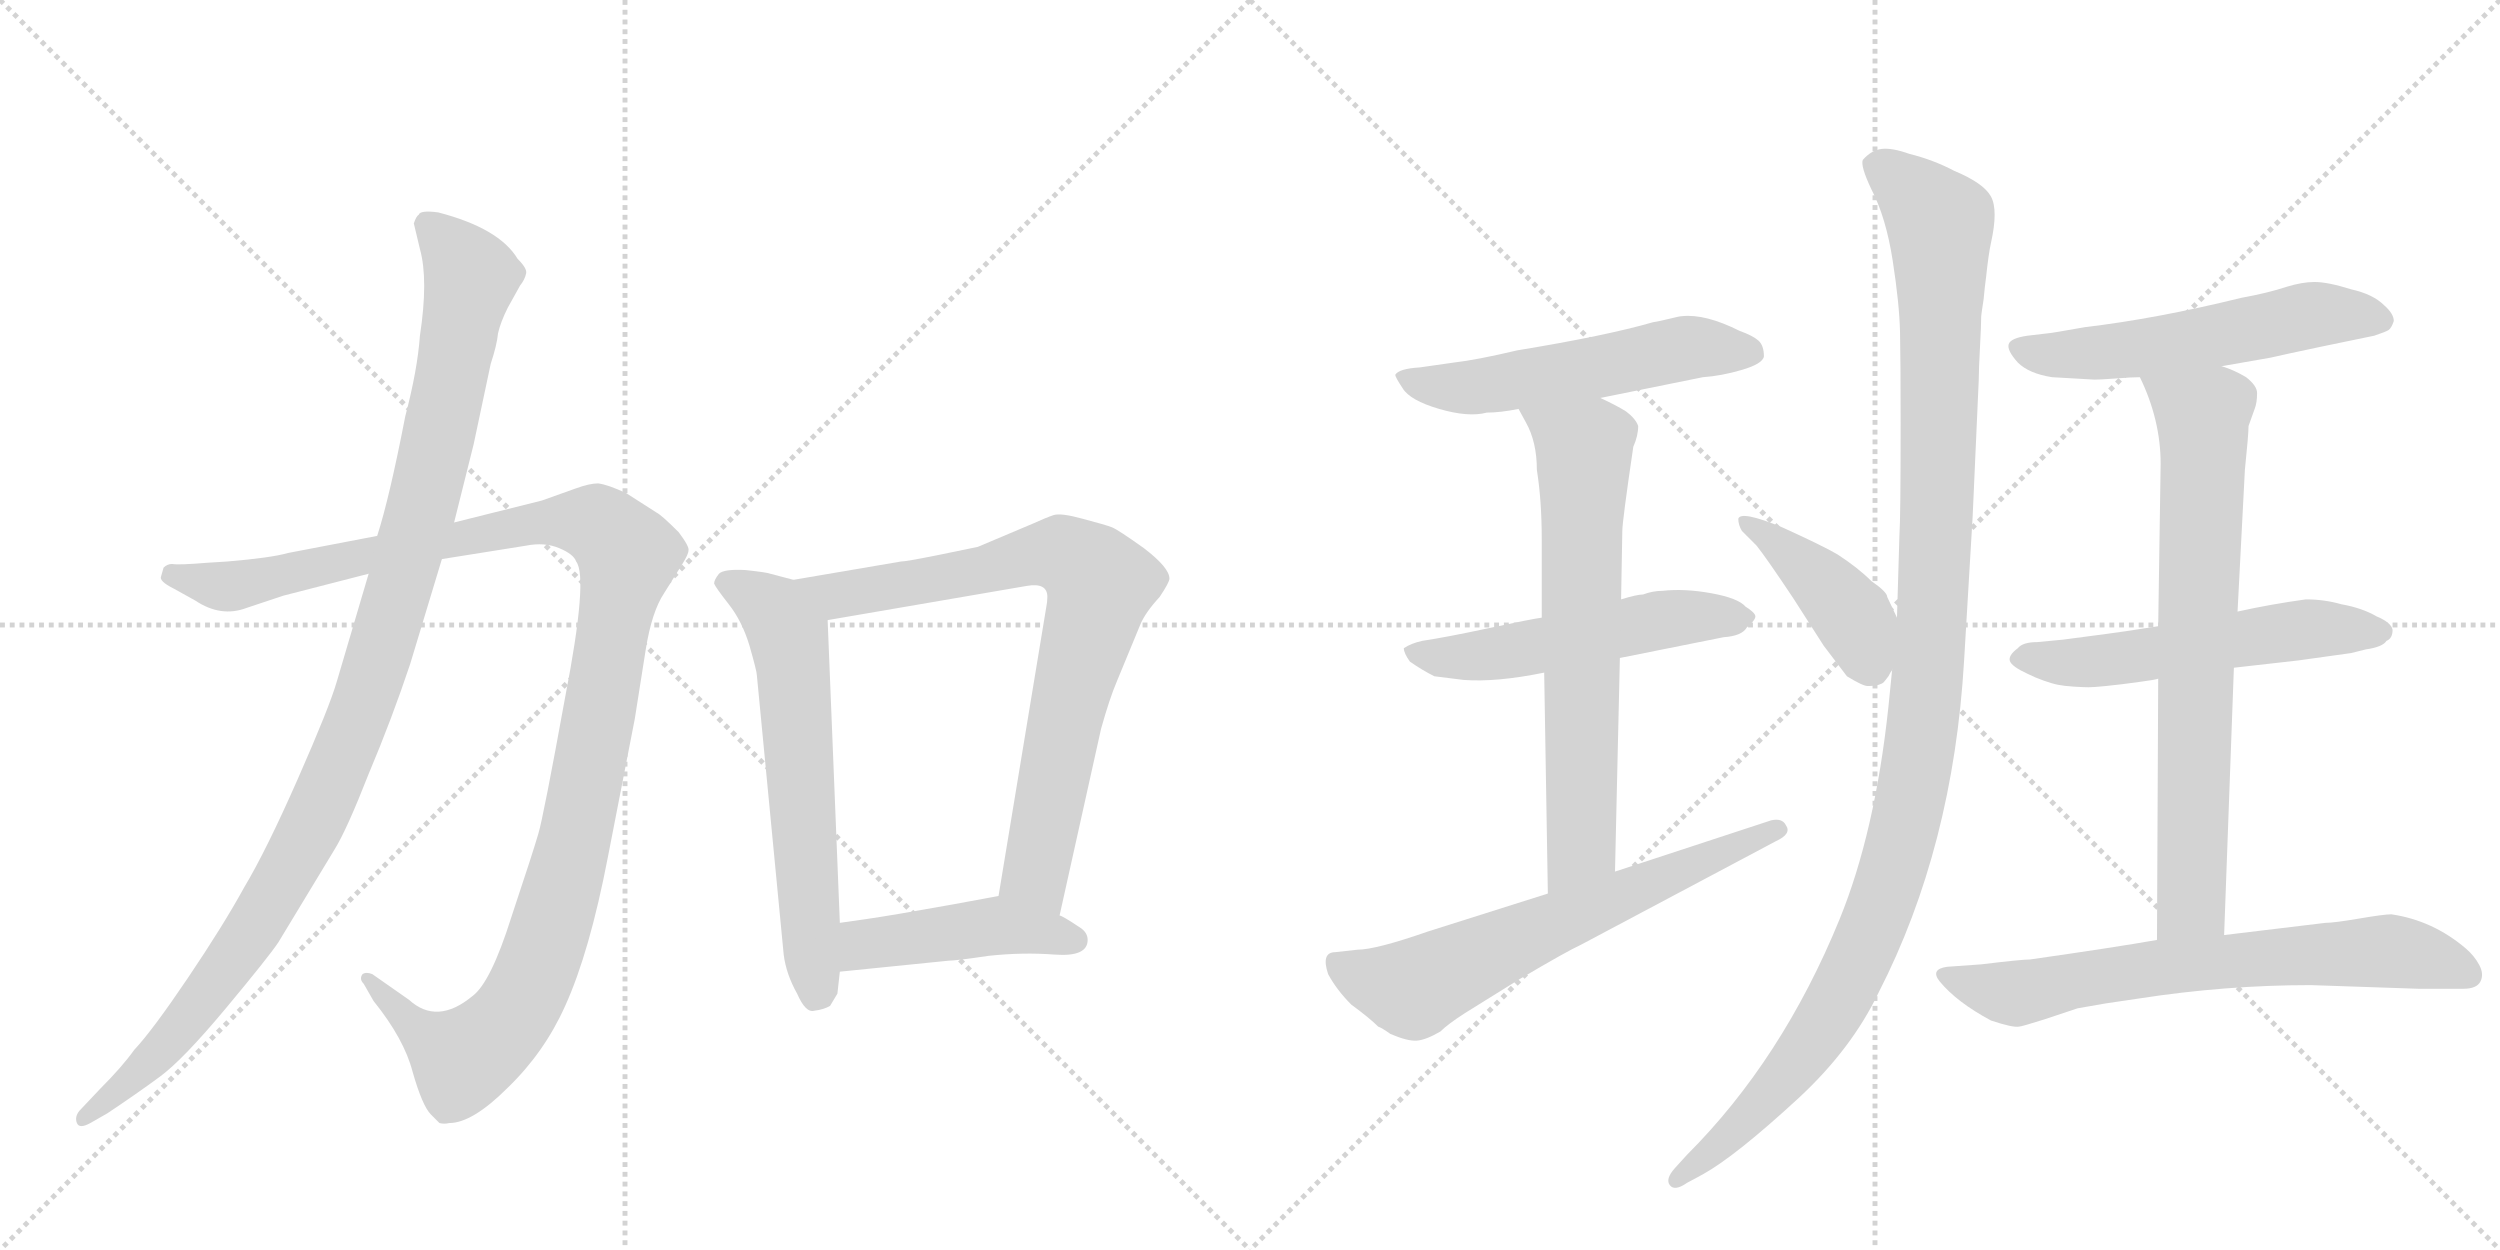 <svg version="1.1" viewBox="0 0 2048 1024" xmlns="http://www.w3.org/2000/svg">
  <g stroke="lightgray" stroke-dasharray="1,1" stroke-width="1" transform="scale(4, 4)">
    <line x1="0" y1="0" x2="256" y2="256"></line>
    <line x1="256" y1="0" x2="0" y2="256"></line>
    <line x1="128" y1="0" x2="128" y2="256"></line>
    <line x1="0" y1="128" x2="256" y2="128"></line>
    <line x1="256" y1="0" x2="512" y2="256"></line>
    <line x1="512" y1="0" x2="256" y2="256"></line>
    <line x1="384" y1="0" x2="384" y2="256"></line>
    <line x1="256" y1="128" x2="512" y2="128"></line>
  </g>
<g transform="scale(1, -1) translate(0, -850)">
   <style type="text/css">
    @keyframes keyframes0 {
      from {
       stroke: black;
       stroke-dashoffset: 1194;
       stroke-width: 128;
       }
       80% {
       animation-timing-function: step-end;
       stroke: black;
       stroke-dashoffset: 0;
       stroke-width: 128;
       }
       to {
       stroke: black;
       stroke-width: 1024;
       }
       }
       #make-me-a-hanzi-animation-0 {
         animation: keyframes0 1.222s both;
         animation-delay: 0s;
         animation-timing-function: linear;
       }
    @keyframes keyframes1 {
      from {
       stroke: black;
       stroke-dashoffset: 1085;
       stroke-width: 128;
       }
       78% {
       animation-timing-function: step-end;
       stroke: black;
       stroke-dashoffset: 0;
       stroke-width: 128;
       }
       to {
       stroke: black;
       stroke-width: 1024;
       }
       }
       #make-me-a-hanzi-animation-1 {
         animation: keyframes1 1.133s both;
         animation-delay: 1.222s;
         animation-timing-function: linear;
       }
    @keyframes keyframes2 {
      from {
       stroke: black;
       stroke-dashoffset: 619;
       stroke-width: 128;
       }
       67% {
       animation-timing-function: step-end;
       stroke: black;
       stroke-dashoffset: 0;
       stroke-width: 128;
       }
       to {
       stroke: black;
       stroke-width: 1024;
       }
       }
       #make-me-a-hanzi-animation-2 {
         animation: keyframes2 0.754s both;
         animation-delay: 2.355s;
         animation-timing-function: linear;
       }
    @keyframes keyframes3 {
      from {
       stroke: black;
       stroke-dashoffset: 787;
       stroke-width: 128;
       }
       72% {
       animation-timing-function: step-end;
       stroke: black;
       stroke-dashoffset: 0;
       stroke-width: 128;
       }
       to {
       stroke: black;
       stroke-width: 1024;
       }
       }
       #make-me-a-hanzi-animation-3 {
         animation: keyframes3 0.89s both;
         animation-delay: 3.108s;
         animation-timing-function: linear;
       }
    @keyframes keyframes4 {
      from {
       stroke: black;
       stroke-dashoffset: 449;
       stroke-width: 128;
       }
       59% {
       animation-timing-function: step-end;
       stroke: black;
       stroke-dashoffset: 0;
       stroke-width: 128;
       }
       to {
       stroke: black;
       stroke-width: 1024;
       }
       }
       #make-me-a-hanzi-animation-4 {
         animation: keyframes4 0.615s both;
         animation-delay: 3.999s;
         animation-timing-function: linear;
       }
    @keyframes keyframes5 {
      from {
       stroke: black;
       stroke-dashoffset: 544;
       stroke-width: 128;
       }
       64% {
       animation-timing-function: step-end;
       stroke: black;
       stroke-dashoffset: 0;
       stroke-width: 128;
       }
       to {
       stroke: black;
       stroke-width: 1024;
       }
       }
       #make-me-a-hanzi-animation-5 {
         animation: keyframes5 0.693s both;
         animation-delay: 4.614s;
         animation-timing-function: linear;
       }
    @keyframes keyframes6 {
      from {
       stroke: black;
       stroke-dashoffset: 532;
       stroke-width: 128;
       }
       63% {
       animation-timing-function: step-end;
       stroke: black;
       stroke-dashoffset: 0;
       stroke-width: 128;
       }
       to {
       stroke: black;
       stroke-width: 1024;
       }
       }
       #make-me-a-hanzi-animation-6 {
         animation: keyframes6 0.683s both;
         animation-delay: 5.307s;
         animation-timing-function: linear;
       }
    @keyframes keyframes7 {
      from {
       stroke: black;
       stroke-dashoffset: 675;
       stroke-width: 128;
       }
       69% {
       animation-timing-function: step-end;
       stroke: black;
       stroke-dashoffset: 0;
       stroke-width: 128;
       }
       to {
       stroke: black;
       stroke-width: 1024;
       }
       }
       #make-me-a-hanzi-animation-7 {
         animation: keyframes7 0.799s both;
         animation-delay: 5.99s;
         animation-timing-function: linear;
       }
    @keyframes keyframes8 {
      from {
       stroke: black;
       stroke-dashoffset: 646;
       stroke-width: 128;
       }
       68% {
       animation-timing-function: step-end;
       stroke: black;
       stroke-dashoffset: 0;
       stroke-width: 128;
       }
       to {
       stroke: black;
       stroke-width: 1024;
       }
       }
       #make-me-a-hanzi-animation-8 {
         animation: keyframes8 0.776s both;
         animation-delay: 6.789s;
         animation-timing-function: linear;
       }
    @keyframes keyframes9 {
      from {
       stroke: black;
       stroke-dashoffset: 424;
       stroke-width: 128;
       }
       58% {
       animation-timing-function: step-end;
       stroke: black;
       stroke-dashoffset: 0;
       stroke-width: 128;
       }
       to {
       stroke: black;
       stroke-width: 1024;
       }
       }
       #make-me-a-hanzi-animation-9 {
         animation: keyframes9 0.595s both;
         animation-delay: 7.565s;
         animation-timing-function: linear;
       }
    @keyframes keyframes10 {
      from {
       stroke: black;
       stroke-dashoffset: 1176;
       stroke-width: 128;
       }
       79% {
       animation-timing-function: step-end;
       stroke: black;
       stroke-dashoffset: 0;
       stroke-width: 128;
       }
       to {
       stroke: black;
       stroke-width: 1024;
       }
       }
       #make-me-a-hanzi-animation-10 {
         animation: keyframes10 1.207s both;
         animation-delay: 8.16s;
         animation-timing-function: linear;
       }
    @keyframes keyframes11 {
      from {
       stroke: black;
       stroke-dashoffset: 557;
       stroke-width: 128;
       }
       64% {
       animation-timing-function: step-end;
       stroke: black;
       stroke-dashoffset: 0;
       stroke-width: 128;
       }
       to {
       stroke: black;
       stroke-width: 1024;
       }
       }
       #make-me-a-hanzi-animation-11 {
         animation: keyframes11 0.703s both;
         animation-delay: 9.367s;
         animation-timing-function: linear;
       }
    @keyframes keyframes12 {
      from {
       stroke: black;
       stroke-dashoffset: 556;
       stroke-width: 128;
       }
       64% {
       animation-timing-function: step-end;
       stroke: black;
       stroke-dashoffset: 0;
       stroke-width: 128;
       }
       to {
       stroke: black;
       stroke-width: 1024;
       }
       }
       #make-me-a-hanzi-animation-12 {
         animation: keyframes12 0.702s both;
         animation-delay: 10.07s;
         animation-timing-function: linear;
       }
    @keyframes keyframes13 {
      from {
       stroke: black;
       stroke-dashoffset: 737;
       stroke-width: 128;
       }
       71% {
       animation-timing-function: step-end;
       stroke: black;
       stroke-dashoffset: 0;
       stroke-width: 128;
       }
       to {
       stroke: black;
       stroke-width: 1024;
       }
       }
       #make-me-a-hanzi-animation-13 {
         animation: keyframes13 0.85s both;
         animation-delay: 10.773s;
         animation-timing-function: linear;
       }
    @keyframes keyframes14 {
      from {
       stroke: black;
       stroke-dashoffset: 684;
       stroke-width: 128;
       }
       69% {
       animation-timing-function: step-end;
       stroke: black;
       stroke-dashoffset: 0;
       stroke-width: 128;
       }
       to {
       stroke: black;
       stroke-width: 1024;
       }
       }
       #make-me-a-hanzi-animation-14 {
         animation: keyframes14 0.807s both;
         animation-delay: 11.623s;
         animation-timing-function: linear;
       }
</style>
<path d="M 309 411 L 236 397 Q 222 393 186 390 L 170 389 Q 146 387 141 388 Q 137 388 134 385 L 132 378 Q 130 374 142 368 L 160 358 Q 181 344 202 352 L 232 362 L 302 380 L 362 392 L 431 403 Q 446 406 458 401 Q 470 396 472 390 Q 482 377 463 279 Q 445 180 441 167 Q 437 153 419 99 Q 402 45 387 34 Q 358 10 335 31 L 305 52 Q 300 54 297 52 Q 294 48 298 44 L 306 30 Q 331 -1 338 -28 Q 346 -56 353 -63 L 360 -70 Q 364 -71 368 -70 Q 387 -70 416 -41 Q 446 -12 463 26 Q 483 70 498 148 L 520 261 L 529 318 Q 534 349 544 364 L 559 388 Q 564 396 564 399 Q 565 402 556 414 Q 542 428 538 430 L 513 446 Q 498 453 490 454 Q 483 454 472 450 L 444 440 L 372 422 L 309 411 Z" fill="lightgray"></path> 
<path d="M 339 667 L 344 646 Q 351 621 344 575 Q 342 547 332 509 Q 319 442 309 411 L 302 380 L 276 292 Q 270 271 244 212 Q 218 153 200 123 Q 183 92 154 49 Q 125 6 110 -10 Q 100 -24 82 -42 L 65 -60 Q 61 -65 63 -70 Q 65 -75 74 -70 L 88 -62 Q 112 -46 131 -32 Q 150 -18 185 24 Q 220 66 228 78 L 274 154 Q 284 170 302 216 Q 321 261 336 306 L 362 392 L 372 422 L 388 486 L 402 552 Q 407 567 408 577 Q 410 586 416 598 L 426 616 Q 430 621 431 626 Q 432 630 424 638 Q 409 663 359 676 Q 344 678 343 674 Q 341 673 339 667 Z" fill="lightgray"></path> 
<path d="M 650 375 L 631 380 Q 629 381 611 383 Q 593 384 589 380 Q 585 375 585 372 Q 586 369 597 355 Q 608 341 614 321 Q 620 300 620 297 L 642 68 Q 644 52 653 36 Q 660 20 667 22 Q 675 23 680 26 L 686 36 L 688 54 L 688 94 L 678 342 C 677 368 677 368 650 375 Z" fill="lightgray"></path> 
<path d="M 868 100 L 902 253 Q 909 278 915 292 L 934 338 Q 938 348 950 361 Q 958 373 958 376 Q 958 385 937 401 Q 916 416 911 418 Q 906 420 887 425 Q 869 430 863 428 Q 857 426 846 421 L 801 402 L 767 395 Q 742 390 738 390 L 650 375 C 620 370 648 337 678 342 L 841 370 Q 858 373 858 361 Q 858 357 857 352 L 818 116 C 813 86 861 71 868 100 Z" fill="lightgray"></path> 
<path d="M 891 80 Q 891 86 885 90 Q 870 100 868 100 C 841 113 831 118 818 116 L 780 109 Q 730 100 709 97 L 688 94 C 658 90 658 51 688 54 L 777 63 Q 783 63 810 67 Q 838 70 864 68 Q 891 66 891 80 Z" fill="lightgray"></path> 
<path d="M 1311 524 L 1395 541 Q 1410 542 1427 547 Q 1444 552 1445 558 Q 1445 567 1440.5 571 Q 1436 575 1425 579 Q 1397 593 1378 591 Q 1377 591 1374.5 590.5 Q 1372 590 1366 588.5 Q 1360 587 1354 586 Q 1316 575 1243 563 Q 1209 555 1191 553 L 1163 549 Q 1146 548 1143 543 Q 1143 541 1149 532 Q 1155 522 1179 515 Q 1203 508 1218 512 Q 1229 512 1244 515 L 1311 524 Z" fill="lightgray"></path> 
<path d="M 1263 344 Q 1255 343 1220 335.5 Q 1185 328 1165 325 Q 1156 323 1150 319 Q 1150 315 1155 308 Q 1165 301 1175 296 L 1199 293 Q 1226 291 1265 299 L 1327 311 L 1412 328 Q 1427 329 1431 336 Q 1438 342 1438 345 Q 1438 348 1430 353 Q 1424 360 1402 364 Q 1380 368 1362 366 Q 1354 366 1346 363 Q 1341 363 1328 359 L 1263 344 Z" fill="lightgray"></path> 
<path d="M 1328 359 L 1329 415 Q 1329 423 1338 484 Q 1342 493 1342 501 Q 1340 507 1332 513 Q 1324 518 1311 524 C 1284 537 1230 541 1244 515 L 1250 504 Q 1259 488 1259 465 Q 1263 440 1263 408 L 1263 344 L 1265 299 L 1268 118 C 1268 88 1322 106 1323 136 L 1327 311 L 1328 359 Z" fill="lightgray"></path> 
<path d="M 1268 118 L 1170 87 Q 1127 72 1112 72 L 1094 70 Q 1082 70 1088 52 Q 1095 39 1107 27 Q 1122 16 1129 9 Q 1132 8 1139 3 Q 1153 -3 1160.5 -2.5 Q 1168 -2 1180 5 Q 1186 11 1200 20 L 1245 48 Q 1284 71 1295 76 L 1455 161 Q 1468 167 1463 174 Q 1460 180 1451 178 L 1323 136 L 1268 118 Z" fill="lightgray"></path> 
<path d="M 1554 344 L 1546 361 Q 1546 365 1533 374 Q 1522 385 1505 396 Q 1493 403 1460 418 Q 1426 432 1424 425 Q 1424 420 1427 415 L 1439 403 Q 1447 393 1469 360 L 1494 321 Q 1510 300 1513 296 Q 1526 288 1530 288 Q 1535 288 1539 289 Q 1542 290 1543 291 Q 1544 292 1547 296 Q 1549 300 1550 301 C 1564 322 1564 322 1554 344 Z" fill="lightgray"></path> 
<path d="M 1623 591 Q 1623 592 1625 605 Q 1626 616 1627 623 Q 1629 642 1631 651 Q 1637 678 1631 689 Q 1625 700 1601 710 Q 1584 719 1564 724 Q 1550 729 1541.5 728 Q 1533 727 1526 719 Q 1524 714 1533 695 Q 1545 672 1550.5 636.5 Q 1556 601 1556.5 578 Q 1557 555 1557 503 Q 1557 426 1556 411 L 1554 344 L 1550 301 L 1547 271 Q 1536 168 1507 97 Q 1460 -18 1382 -96 L 1372 -107 Q 1364 -116 1368 -121 Q 1372 -126 1382 -119 L 1395 -112 Q 1422 -97 1474 -49 Q 1517 -9 1539 37 Q 1600 156 1609 309 Q 1616 425 1616 427 L 1621 539 Q 1621 547 1622 565.5 Q 1623 584 1623 591 Z" fill="lightgray"></path> 
<path d="M 1820 550 L 1860 557 Q 1873 560 1901.5 566 Q 1930 572 1945 575 Q 1954 578 1956.5 579.5 Q 1959 581 1961 587 Q 1961 593 1953 600 Q 1944 609 1926 613 Q 1907 619 1896 619 Q 1886 619 1873 615 Q 1858 610 1836 606 Q 1767 589 1708 582 Q 1680 577 1678 577 L 1661 575 Q 1647 573 1645.5 568 Q 1644 563 1653 553 Q 1662 544 1681 541 Q 1714 539 1716 539 Q 1720 539 1734 540 Q 1746 541 1753 541 L 1820 550 Z" fill="lightgray"></path> 
<path d="M 1830 303 L 1883 309 L 1926 315 L 1938 318 Q 1952 320 1955 325 Q 1960 327 1960 334 Q 1959 340 1947 345 Q 1935 352 1918 355 Q 1904 359 1889 359 Q 1860 355 1833 349 L 1768 337 L 1742 333 Q 1736 332 1690 326 L 1669 324 Q 1657 324 1653 319 Q 1645 313 1646.5 308.5 Q 1648 304 1661 298 Q 1667 295 1674 292.5 Q 1681 290 1686 289 Q 1691 288 1699 287.5 Q 1707 287 1711 287 Q 1715 287 1725 288 Q 1735 289 1738.5 289.5 Q 1742 290 1753.5 291.5 Q 1765 293 1768 294 L 1830 303 Z" fill="lightgray"></path> 
<path d="M 1822 84 L 1830 303 L 1833 349 L 1839 465 Q 1842 494 1842 501 L 1847 515 Q 1849 520 1849 528 Q 1849 534 1840 541 Q 1830 547 1820 550 C 1793 562 1741 569 1753 541 Q 1770 506 1770 470 L 1768 337 L 1768 294 L 1767 80 C 1767 50 1821 54 1822 84 Z" fill="lightgray"></path> 
<path d="M 1905 94 L 1822 84 L 1767 80 Q 1733 74 1663 64 Q 1656 64 1623 60 L 1595 58 Q 1581 56 1589 46 Q 1603 29 1631 14 Q 1649 8 1654 9 Q 1656 9 1675 15 Q 1690 20 1702 24 L 1725 28 L 1752 32 Q 1823 43 1893 43 L 1981 40 L 2018 40 Q 2029 40 2032 46 Q 2035 52 2031 59.5 Q 2027 67 2020 73 Q 1993 96 1959 101 Q 1953 101 1932.5 97.5 Q 1912 94 1905 94 Z" fill="lightgray"></path> 
      <clipPath id="make-me-a-hanzi-clip-0">
      <path d="M 309 411 L 236 397 Q 222 393 186 390 L 170 389 Q 146 387 141 388 Q 137 388 134 385 L 132 378 Q 130 374 142 368 L 160 358 Q 181 344 202 352 L 232 362 L 302 380 L 362 392 L 431 403 Q 446 406 458 401 Q 470 396 472 390 Q 482 377 463 279 Q 445 180 441 167 Q 437 153 419 99 Q 402 45 387 34 Q 358 10 335 31 L 305 52 Q 300 54 297 52 Q 294 48 298 44 L 306 30 Q 331 -1 338 -28 Q 346 -56 353 -63 L 360 -70 Q 364 -71 368 -70 Q 387 -70 416 -41 Q 446 -12 463 26 Q 483 70 498 148 L 520 261 L 529 318 Q 534 349 544 364 L 559 388 Q 564 396 564 399 Q 565 402 556 414 Q 542 428 538 430 L 513 446 Q 498 453 490 454 Q 483 454 472 450 L 444 440 L 372 422 L 309 411 Z" fill="lightgray"></path>
      </clipPath>
      <path clip-path="url(#make-me-a-hanzi-clip-0)" d="M 141 379 L 184 369 L 458 423 L 488 421 L 515 395 L 467 144 L 444 67 L 424 24 L 381 -17 L 340 8 L 301 48 " fill="none" id="make-me-a-hanzi-animation-0" stroke-dasharray="1066 2132" stroke-linecap="round"></path>

      <clipPath id="make-me-a-hanzi-clip-1">
      <path d="M 339 667 L 344 646 Q 351 621 344 575 Q 342 547 332 509 Q 319 442 309 411 L 302 380 L 276 292 Q 270 271 244 212 Q 218 153 200 123 Q 183 92 154 49 Q 125 6 110 -10 Q 100 -24 82 -42 L 65 -60 Q 61 -65 63 -70 Q 65 -75 74 -70 L 88 -62 Q 112 -46 131 -32 Q 150 -18 185 24 Q 220 66 228 78 L 274 154 Q 284 170 302 216 Q 321 261 336 306 L 362 392 L 372 422 L 388 486 L 402 552 Q 407 567 408 577 Q 410 586 416 598 L 426 616 Q 430 621 431 626 Q 432 630 424 638 Q 409 663 359 676 Q 344 678 343 674 Q 341 673 339 667 Z" fill="lightgray"></path>
      </clipPath>
      <path clip-path="url(#make-me-a-hanzi-clip-1)" d="M 351 665 L 375 641 L 385 621 L 343 423 L 291 257 L 269 201 L 207 88 L 142 1 L 69 -66 " fill="none" id="make-me-a-hanzi-animation-1" stroke-dasharray="957 1914" stroke-linecap="round"></path>

      <clipPath id="make-me-a-hanzi-clip-2">
      <path d="M 650 375 L 631 380 Q 629 381 611 383 Q 593 384 589 380 Q 585 375 585 372 Q 586 369 597 355 Q 608 341 614 321 Q 620 300 620 297 L 642 68 Q 644 52 653 36 Q 660 20 667 22 Q 675 23 680 26 L 686 36 L 688 54 L 688 94 L 678 342 C 677 368 677 368 650 375 Z" fill="lightgray"></path>
      </clipPath>
      <path clip-path="url(#make-me-a-hanzi-clip-2)" d="M 593 373 L 634 349 L 646 329 L 669 38 " fill="none" id="make-me-a-hanzi-animation-2" stroke-dasharray="491 982" stroke-linecap="round"></path>

      <clipPath id="make-me-a-hanzi-clip-3">
      <path d="M 868 100 L 902 253 Q 909 278 915 292 L 934 338 Q 938 348 950 361 Q 958 373 958 376 Q 958 385 937 401 Q 916 416 911 418 Q 906 420 887 425 Q 869 430 863 428 Q 857 426 846 421 L 801 402 L 767 395 Q 742 390 738 390 L 650 375 C 620 370 648 337 678 342 L 841 370 Q 858 373 858 361 Q 858 357 857 352 L 818 116 C 813 86 861 71 868 100 Z" fill="lightgray"></path>
      </clipPath>
      <path clip-path="url(#make-me-a-hanzi-clip-3)" d="M 658 372 L 697 363 L 869 397 L 902 372 L 872 261 L 848 135 L 864 109 " fill="none" id="make-me-a-hanzi-animation-3" stroke-dasharray="659 1318" stroke-linecap="round"></path>

      <clipPath id="make-me-a-hanzi-clip-4">
      <path d="M 891 80 Q 891 86 885 90 Q 870 100 868 100 C 841 113 831 118 818 116 L 780 109 Q 730 100 709 97 L 688 94 C 658 90 658 51 688 54 L 777 63 Q 783 63 810 67 Q 838 70 864 68 Q 891 66 891 80 Z" fill="lightgray"></path>
      </clipPath>
      <path clip-path="url(#make-me-a-hanzi-clip-4)" d="M 695 61 L 709 76 L 803 90 L 880 80 " fill="none" id="make-me-a-hanzi-animation-4" stroke-dasharray="321 642" stroke-linecap="round"></path>

      <clipPath id="make-me-a-hanzi-clip-5">
      <path d="M 1311 524 L 1395 541 Q 1410 542 1427 547 Q 1444 552 1445 558 Q 1445 567 1440.5 571 Q 1436 575 1425 579 Q 1397 593 1378 591 Q 1377 591 1374.5 590.5 Q 1372 590 1366 588.5 Q 1360 587 1354 586 Q 1316 575 1243 563 Q 1209 555 1191 553 L 1163 549 Q 1146 548 1143 543 Q 1143 541 1149 532 Q 1155 522 1179 515 Q 1203 508 1218 512 Q 1229 512 1244 515 L 1311 524 Z" fill="lightgray"></path>
      </clipPath>
      <path clip-path="url(#make-me-a-hanzi-clip-5)" d="M 1150 539 L 1210 533 L 1380 565 L 1435 562 " fill="none" id="make-me-a-hanzi-animation-5" stroke-dasharray="416 832" stroke-linecap="round"></path>

      <clipPath id="make-me-a-hanzi-clip-6">
      <path d="M 1263 344 Q 1255 343 1220 335.5 Q 1185 328 1165 325 Q 1156 323 1150 319 Q 1150 315 1155 308 Q 1165 301 1175 296 L 1199 293 Q 1226 291 1265 299 L 1327 311 L 1412 328 Q 1427 329 1431 336 Q 1438 342 1438 345 Q 1438 348 1430 353 Q 1424 360 1402 364 Q 1380 368 1362 366 Q 1354 366 1346 363 Q 1341 363 1328 359 L 1263 344 Z" fill="lightgray"></path>
      </clipPath>
      <path clip-path="url(#make-me-a-hanzi-clip-6)" d="M 1156 315 L 1205 312 L 1380 345 L 1429 344 " fill="none" id="make-me-a-hanzi-animation-6" stroke-dasharray="404 808" stroke-linecap="round"></path>

      <clipPath id="make-me-a-hanzi-clip-7">
      <path d="M 1328 359 L 1329 415 Q 1329 423 1338 484 Q 1342 493 1342 501 Q 1340 507 1332 513 Q 1324 518 1311 524 C 1284 537 1230 541 1244 515 L 1250 504 Q 1259 488 1259 465 Q 1263 440 1263 408 L 1263 344 L 1265 299 L 1268 118 C 1268 88 1322 106 1323 136 L 1327 311 L 1328 359 Z" fill="lightgray"></path>
      </clipPath>
      <path clip-path="url(#make-me-a-hanzi-clip-7)" d="M 1251 512 L 1298 482 L 1296 160 L 1273 126 " fill="none" id="make-me-a-hanzi-animation-7" stroke-dasharray="547 1094" stroke-linecap="round"></path>

      <clipPath id="make-me-a-hanzi-clip-8">
      <path d="M 1268 118 L 1170 87 Q 1127 72 1112 72 L 1094 70 Q 1082 70 1088 52 Q 1095 39 1107 27 Q 1122 16 1129 9 Q 1132 8 1139 3 Q 1153 -3 1160.5 -2.5 Q 1168 -2 1180 5 Q 1186 11 1200 20 L 1245 48 Q 1284 71 1295 76 L 1455 161 Q 1468 167 1463 174 Q 1460 180 1451 178 L 1323 136 L 1268 118 Z" fill="lightgray"></path>
      </clipPath>
      <path clip-path="url(#make-me-a-hanzi-clip-8)" d="M 1095 60 L 1155 40 L 1455 170 " fill="none" id="make-me-a-hanzi-animation-8" stroke-dasharray="518 1036" stroke-linecap="round"></path>

      <clipPath id="make-me-a-hanzi-clip-9">
      <path d="M 1554 344 L 1546 361 Q 1546 365 1533 374 Q 1522 385 1505 396 Q 1493 403 1460 418 Q 1426 432 1424 425 Q 1424 420 1427 415 L 1439 403 Q 1447 393 1469 360 L 1494 321 Q 1510 300 1513 296 Q 1526 288 1530 288 Q 1535 288 1539 289 Q 1542 290 1543 291 Q 1544 292 1547 296 Q 1549 300 1550 301 C 1564 322 1564 322 1554 344 Z" fill="lightgray"></path>
      </clipPath>
      <path clip-path="url(#make-me-a-hanzi-clip-9)" d="M 1429 421 L 1447 413 L 1503 362 L 1522 338 L 1537 299 " fill="none" id="make-me-a-hanzi-animation-9" stroke-dasharray="296 592" stroke-linecap="round"></path>

      <clipPath id="make-me-a-hanzi-clip-10">
      <path d="M 1623 591 Q 1623 592 1625 605 Q 1626 616 1627 623 Q 1629 642 1631 651 Q 1637 678 1631 689 Q 1625 700 1601 710 Q 1584 719 1564 724 Q 1550 729 1541.5 728 Q 1533 727 1526 719 Q 1524 714 1533 695 Q 1545 672 1550.5 636.5 Q 1556 601 1556.5 578 Q 1557 555 1557 503 Q 1557 426 1556 411 L 1554 344 L 1550 301 L 1547 271 Q 1536 168 1507 97 Q 1460 -18 1382 -96 L 1372 -107 Q 1364 -116 1368 -121 Q 1372 -126 1382 -119 L 1395 -112 Q 1422 -97 1474 -49 Q 1517 -9 1539 37 Q 1600 156 1609 309 Q 1616 425 1616 427 L 1621 539 Q 1621 547 1622 565.5 Q 1623 584 1623 591 Z" fill="lightgray"></path>
      </clipPath>
      <path clip-path="url(#make-me-a-hanzi-clip-10)" d="M 1535 716 L 1563 696 L 1590 666 L 1583 324 L 1561 177 L 1535 93 L 1499 19 L 1454 -42 L 1374 -115 " fill="none" id="make-me-a-hanzi-animation-10" stroke-dasharray="1048 2096" stroke-linecap="round"></path>

      <clipPath id="make-me-a-hanzi-clip-11">
      <path d="M 1820 550 L 1860 557 Q 1873 560 1901.5 566 Q 1930 572 1945 575 Q 1954 578 1956.5 579.5 Q 1959 581 1961 587 Q 1961 593 1953 600 Q 1944 609 1926 613 Q 1907 619 1896 619 Q 1886 619 1873 615 Q 1858 610 1836 606 Q 1767 589 1708 582 Q 1680 577 1678 577 L 1661 575 Q 1647 573 1645.5 568 Q 1644 563 1653 553 Q 1662 544 1681 541 Q 1714 539 1716 539 Q 1720 539 1734 540 Q 1746 541 1753 541 L 1820 550 Z" fill="lightgray"></path>
      </clipPath>
      <path clip-path="url(#make-me-a-hanzi-clip-11)" d="M 1652 566 L 1676 559 L 1707 560 L 1797 571 L 1900 593 L 1949 589 " fill="none" id="make-me-a-hanzi-animation-11" stroke-dasharray="429 858" stroke-linecap="round"></path>

      <clipPath id="make-me-a-hanzi-clip-12">
      <path d="M 1830 303 L 1883 309 L 1926 315 L 1938 318 Q 1952 320 1955 325 Q 1960 327 1960 334 Q 1959 340 1947 345 Q 1935 352 1918 355 Q 1904 359 1889 359 Q 1860 355 1833 349 L 1768 337 L 1742 333 Q 1736 332 1690 326 L 1669 324 Q 1657 324 1653 319 Q 1645 313 1646.5 308.5 Q 1648 304 1661 298 Q 1667 295 1674 292.5 Q 1681 290 1686 289 Q 1691 288 1699 287.5 Q 1707 287 1711 287 Q 1715 287 1725 288 Q 1735 289 1738.5 289.5 Q 1742 290 1753.5 291.5 Q 1765 293 1768 294 L 1830 303 Z" fill="lightgray"></path>
      </clipPath>
      <path clip-path="url(#make-me-a-hanzi-clip-12)" d="M 1654 311 L 1717 308 L 1885 334 L 1952 333 " fill="none" id="make-me-a-hanzi-animation-12" stroke-dasharray="428 856" stroke-linecap="round"></path>

      <clipPath id="make-me-a-hanzi-clip-13">
      <path d="M 1822 84 L 1830 303 L 1833 349 L 1839 465 Q 1842 494 1842 501 L 1847 515 Q 1849 520 1849 528 Q 1849 534 1840 541 Q 1830 547 1820 550 C 1793 562 1741 569 1753 541 Q 1770 506 1770 470 L 1768 337 L 1768 294 L 1767 80 C 1767 50 1821 54 1822 84 Z" fill="lightgray"></path>
      </clipPath>
      <path clip-path="url(#make-me-a-hanzi-clip-13)" d="M 1761 536 L 1804 509 L 1805 491 L 1795 110 L 1773 88 " fill="none" id="make-me-a-hanzi-animation-13" stroke-dasharray="609 1218" stroke-linecap="round"></path>

      <clipPath id="make-me-a-hanzi-clip-14">
      <path d="M 1905 94 L 1822 84 L 1767 80 Q 1733 74 1663 64 Q 1656 64 1623 60 L 1595 58 Q 1581 56 1589 46 Q 1603 29 1631 14 Q 1649 8 1654 9 Q 1656 9 1675 15 Q 1690 20 1702 24 L 1725 28 L 1752 32 Q 1823 43 1893 43 L 1981 40 L 2018 40 Q 2029 40 2032 46 Q 2035 52 2031 59.5 Q 2027 67 2020 73 Q 1993 96 1959 101 Q 1953 101 1932.5 97.5 Q 1912 94 1905 94 Z" fill="lightgray"></path>
      </clipPath>
      <path clip-path="url(#make-me-a-hanzi-clip-14)" d="M 1600 48 L 1645 36 L 1766 57 L 1957 71 L 2021 52 " fill="none" id="make-me-a-hanzi-animation-14" stroke-dasharray="556 1112" stroke-linecap="round"></path>

</g>
</svg>
